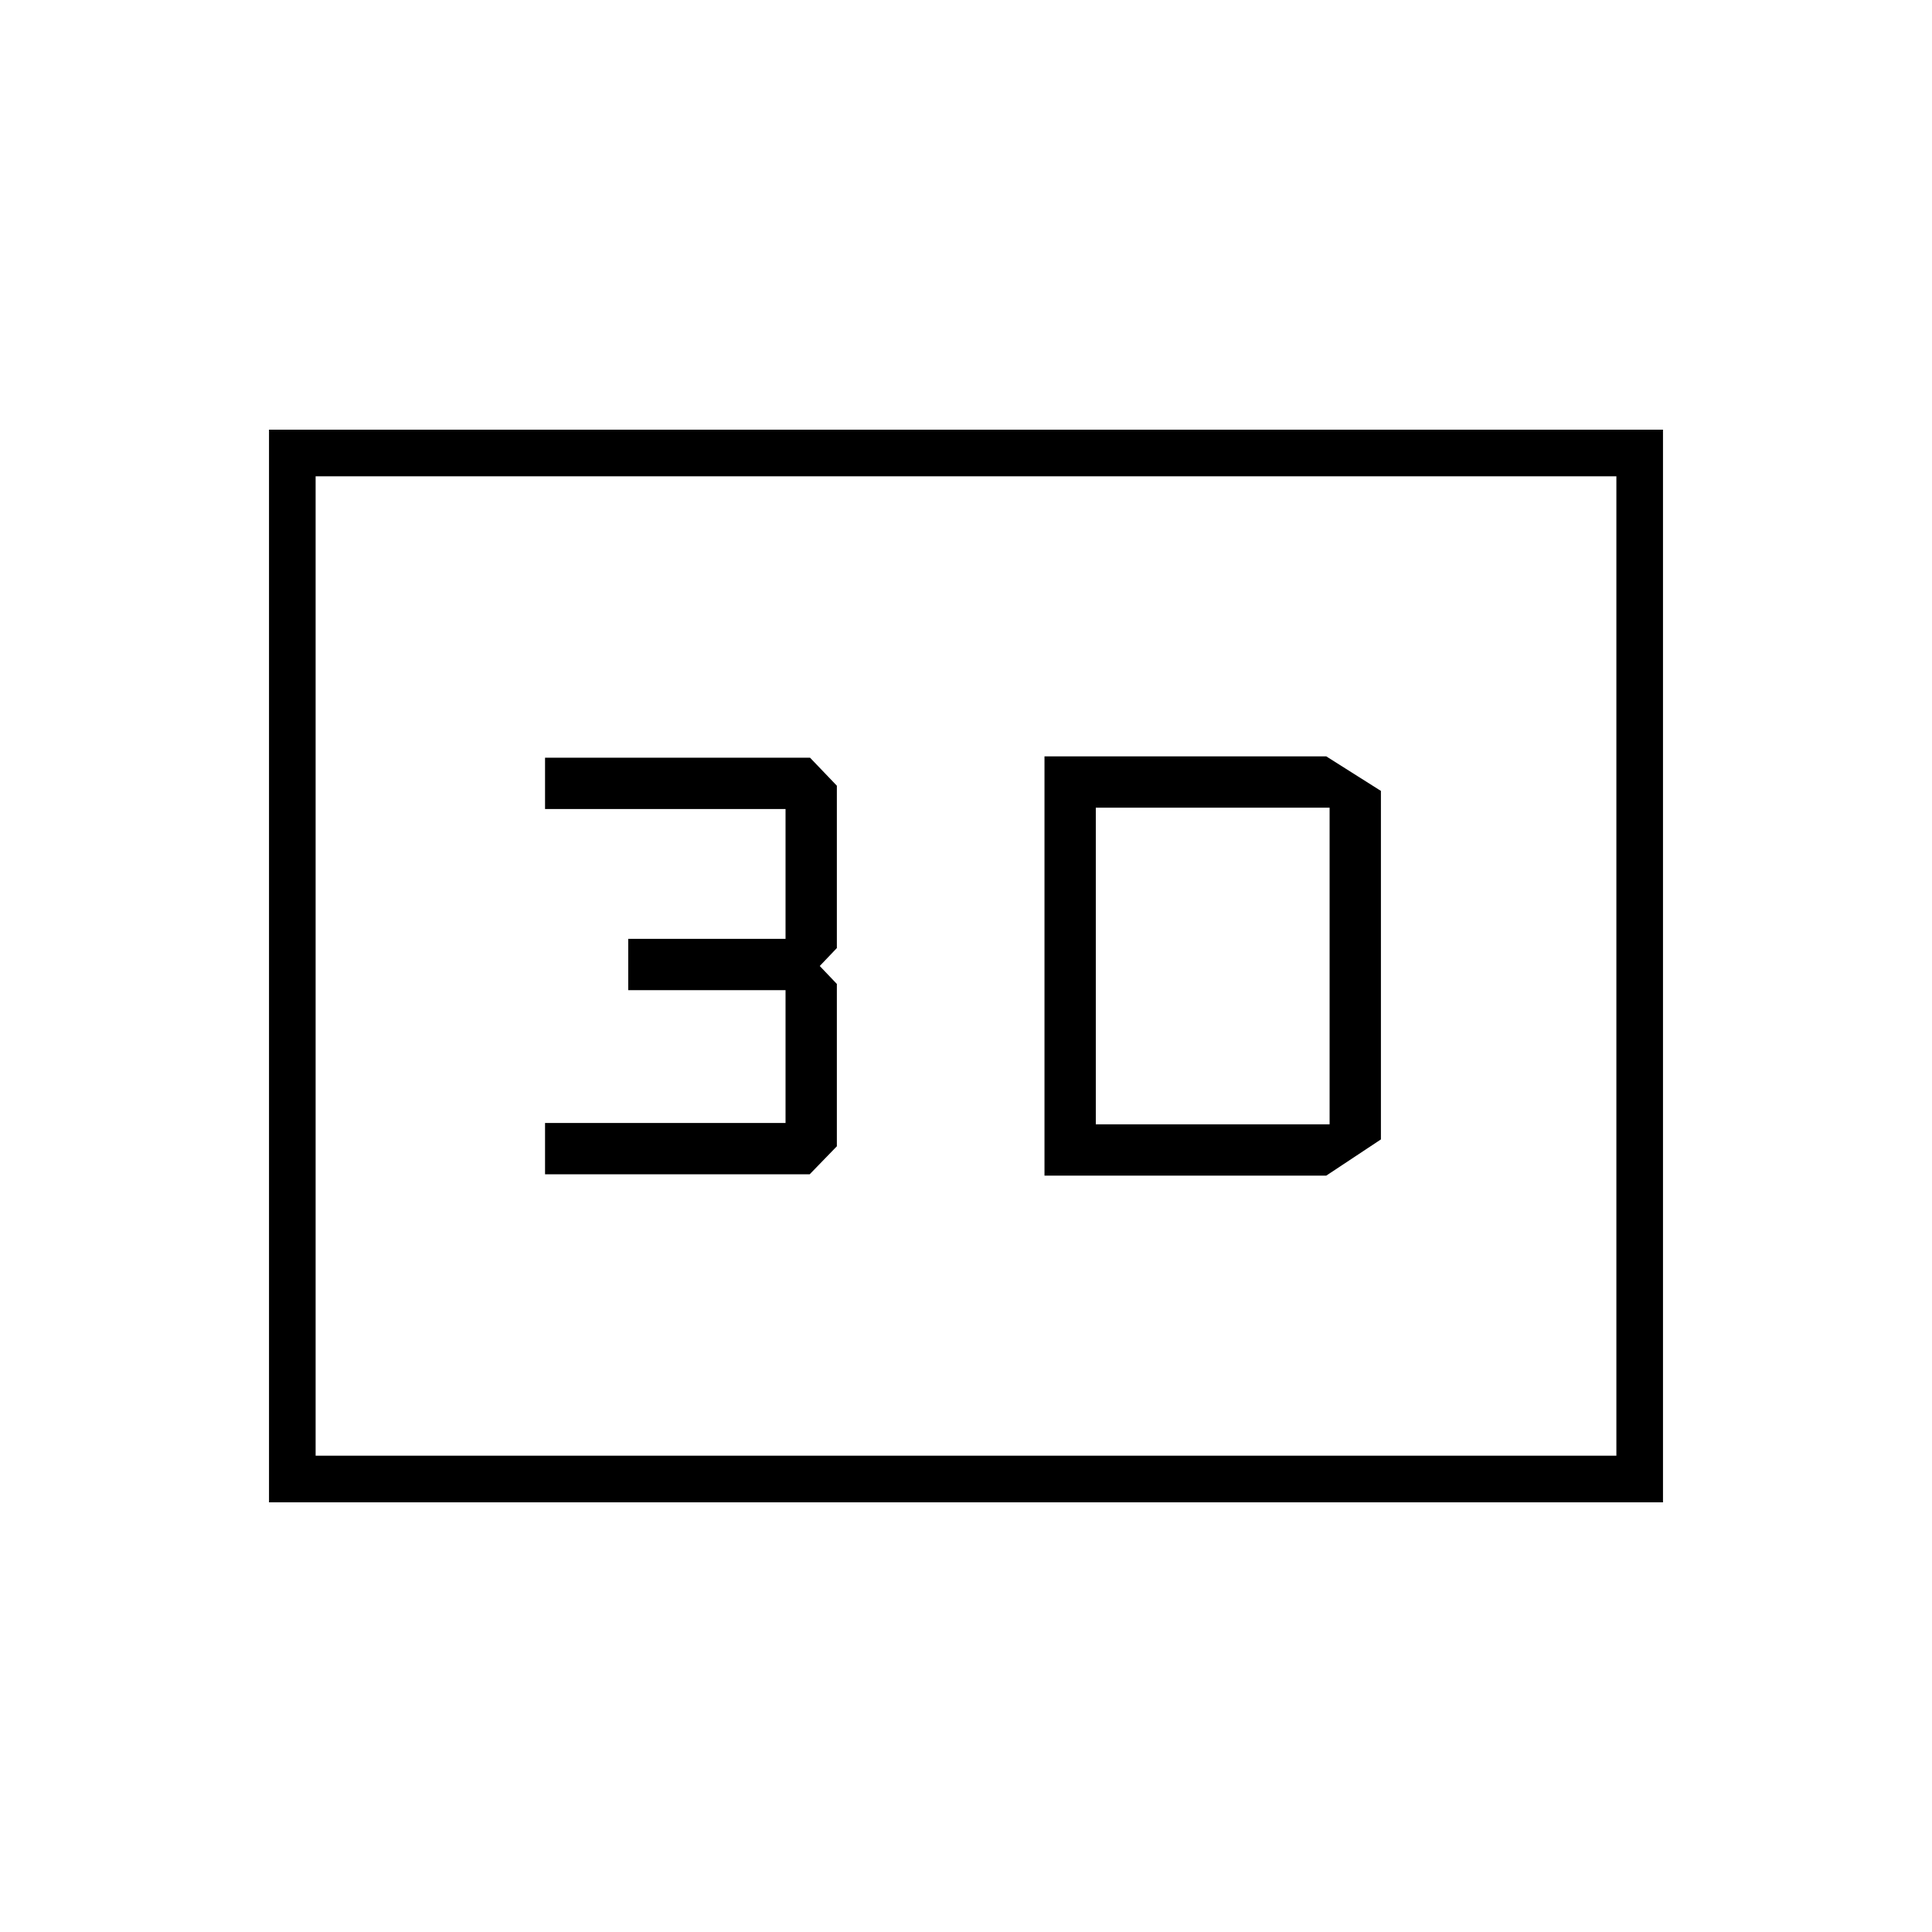 <svg xmlns="http://www.w3.org/2000/svg" height="40" viewBox="0 -960 960 960" width="40"><path d="M519-584.17v208.34h140l27.17-18V-567L659-584.17H519Zm25.5 182.84v-157.34h116.17v157.34H544.5ZM270.83-376.5h131.5l13.5-13.92v-80.66l-8.5-8.92 8.5-8.92v-80.66L402.5-583.5H270.83v25.5h119.5v64.5h-78.16v25.5h78.16v66h-119.5v25.5Zm-137.16 163v-533h692.66v533H133.67Zm23.16-23.17h646.34v-486.66H156.83v486.66Zm0 0v-486.66 486.66Z"/></svg>